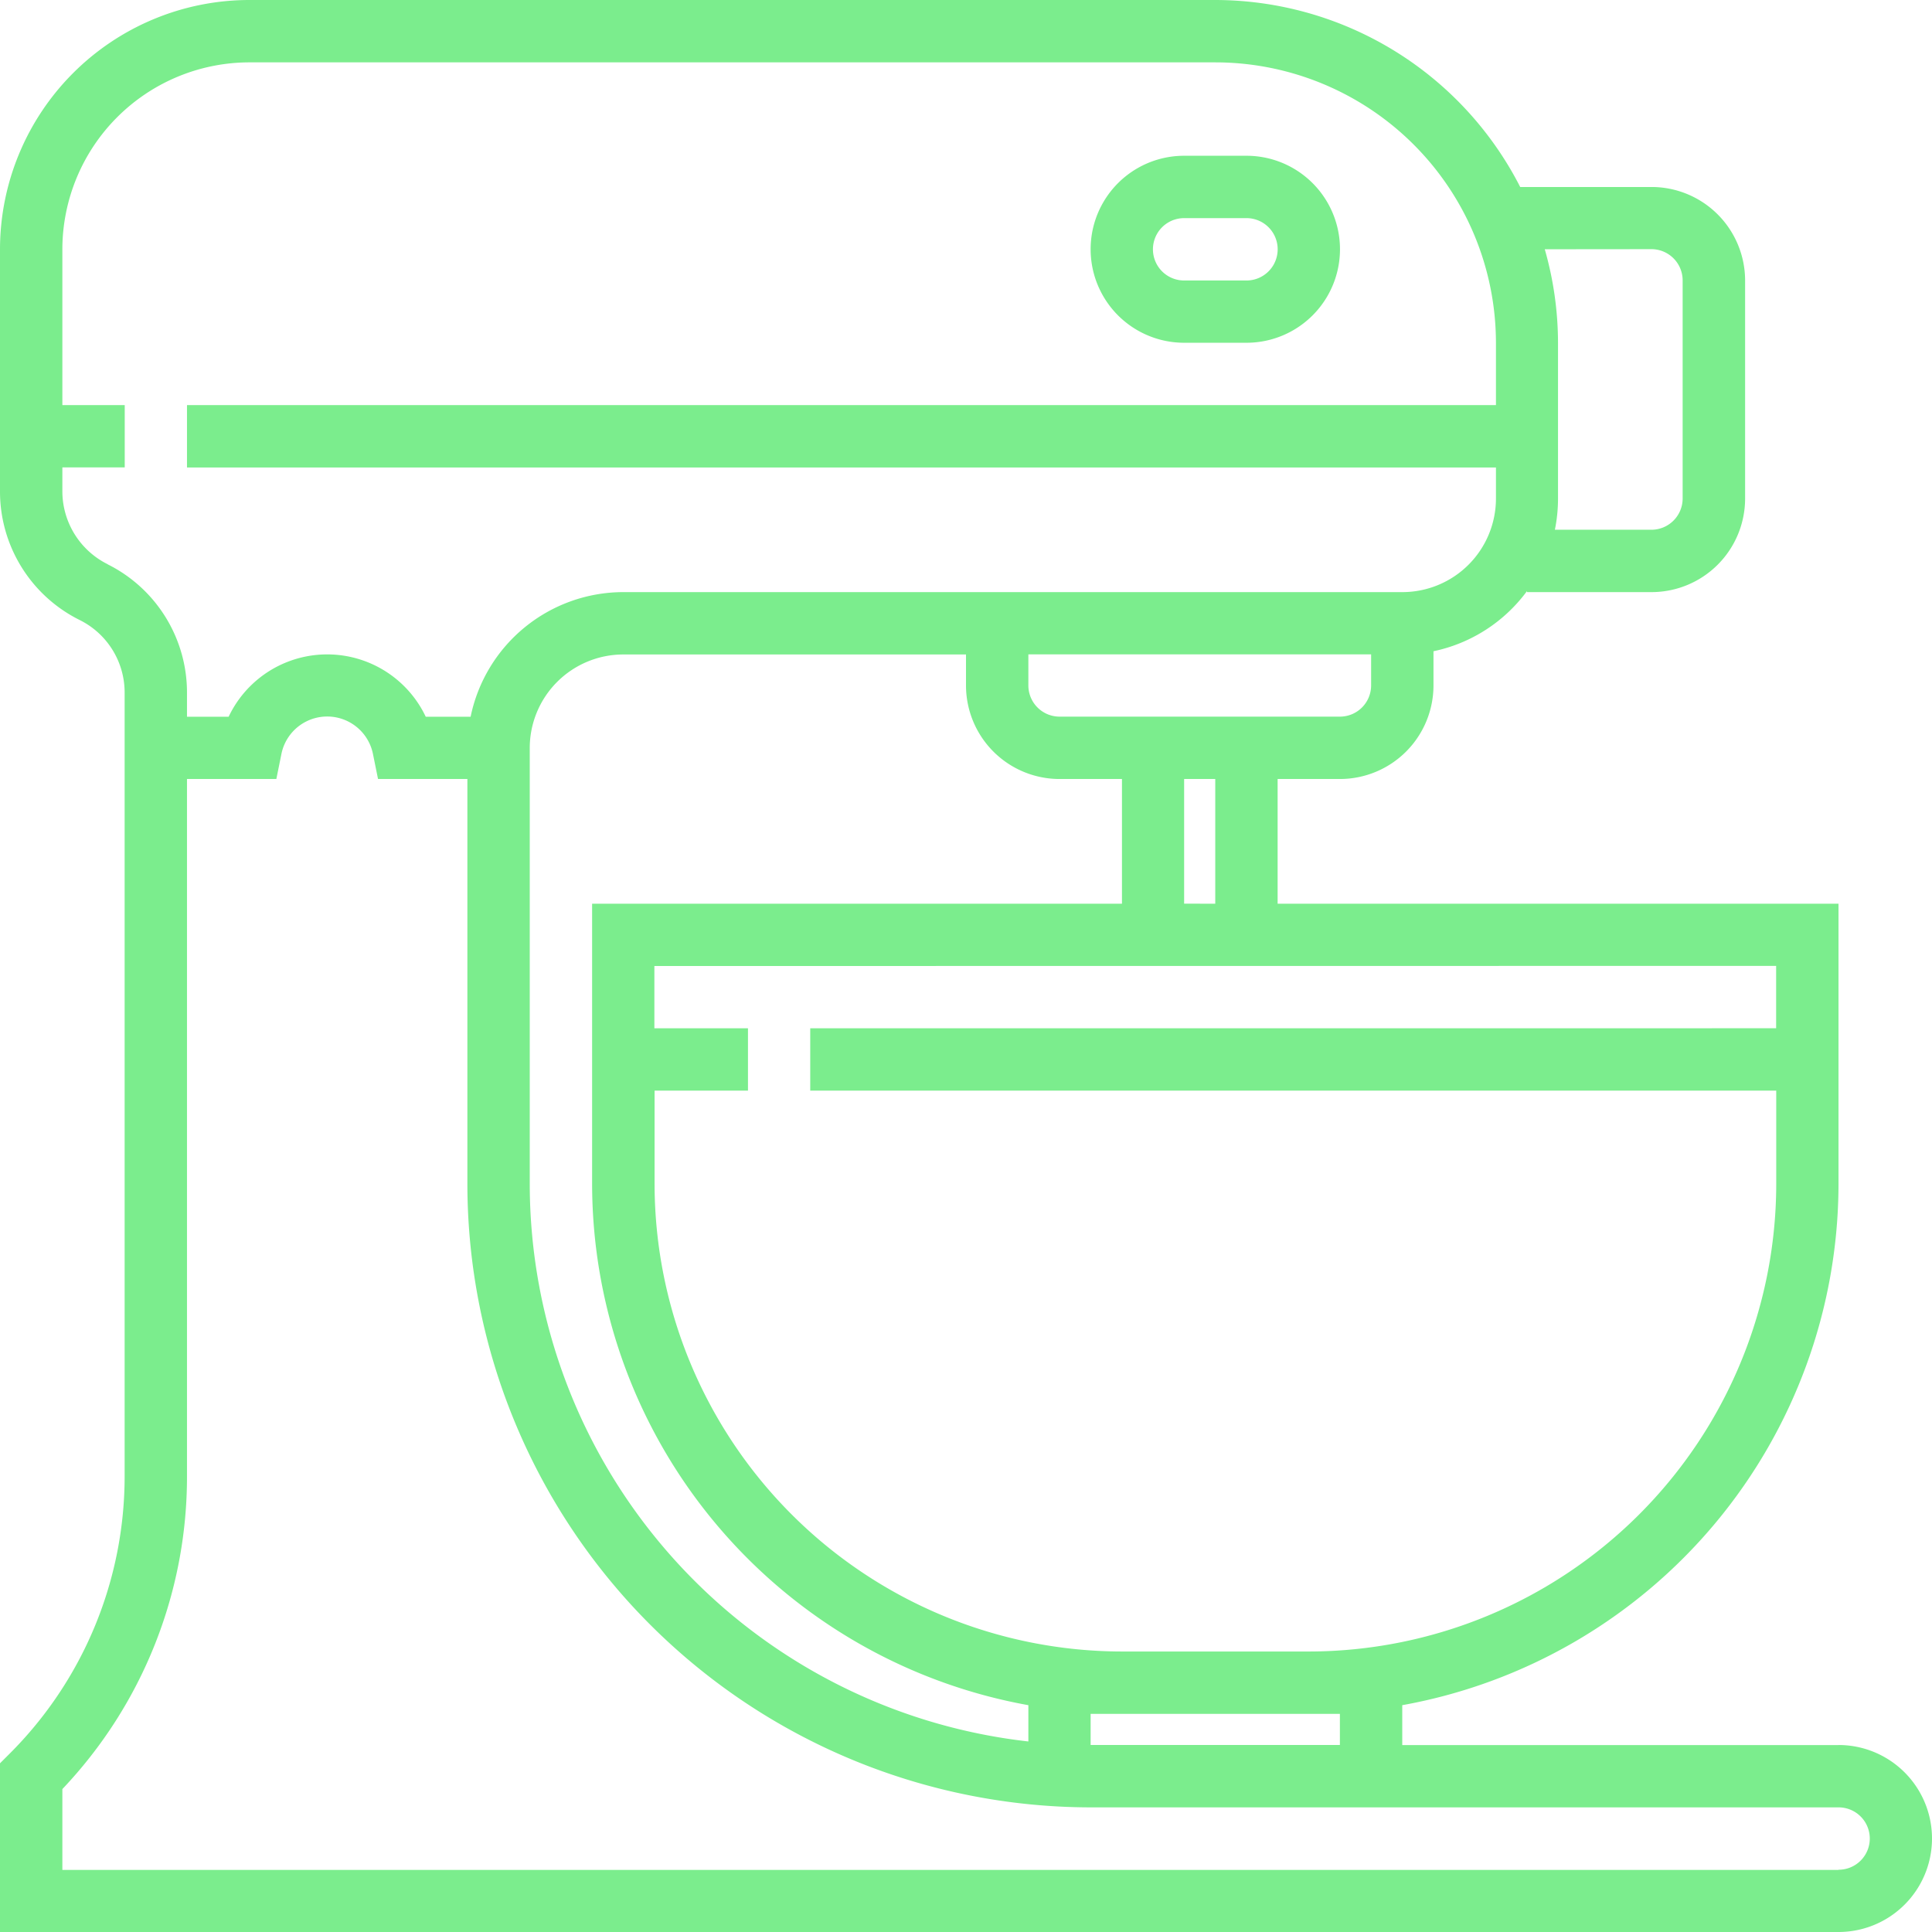 <svg xmlns="http://www.w3.org/2000/svg" width="19.114" height="19.114" viewBox="0 0 19.114 19.114">
  <g >
    <g>
      <path d="M18.189,17.265H13.873V16.87a5.246,5.246,0,0,0,4.316-5.154V8.941H12.64V7.707h.617a.926.926,0,0,0,.925-.925V6.443a1.54,1.54,0,0,0,.925-.595v.01H16.34a.926.926,0,0,0,.925-.925V2.775a.926.926,0,0,0-.925-.925h-1.3A3.393,3.393,0,0,0,12.024,0H2.466A2.469,2.469,0,0,0,0,2.466V4.86A1.419,1.419,0,0,0,.788,6.134a.8.8,0,0,1,.445.721V14.6A3.876,3.876,0,0,1,.09,17.355l-.09.09v1.669H18.189a.925.925,0,1,0,0-1.85Zm-1.85-14.8h0a.309.309,0,0,1,.308.308V4.933a.309.309,0,0,1-.308.308h-.956a1.541,1.541,0,0,0,.031-.308V3.391a3.38,3.38,0,0,0-.131-.925Zm1.233,7.091v.617H8.016v.617h9.557v.925a4.63,4.63,0,0,1-4.624,4.624H11.1a4.63,4.63,0,0,1-4.624-4.624V10.79H7.4v-.617H6.474V9.557Zm-4.316,7.4v.308H10.79v-.308h2.466ZM10.482,7.707H11.1V8.941H5.858v2.775a5.246,5.246,0,0,0,4.316,5.154v.359a5.556,5.556,0,0,1-4.933-5.513V7.4a.926.926,0,0,1,.925-.925H9.557v.308A.926.926,0,0,0,10.482,7.707Zm1.233,1.233V7.707h.308V8.941Zm1.85-2.158h0a.309.309,0,0,1-.308.308H10.482a.309.309,0,0,1-.308-.308V6.474h3.391v.308Zm-12.5-1.2A.806.806,0,0,1,.617,4.86V4.624h.617V4.008H.617V2.466A1.852,1.852,0,0,1,2.466.617h9.557A2.778,2.778,0,0,1,14.8,3.391v.617H1.85v.617H14.8v.308a.926.926,0,0,1-.925.925H6.166a1.544,1.544,0,0,0-1.51,1.233H4.212a1.079,1.079,0,0,0-1.95,0H1.85V6.855A1.417,1.417,0,0,0,1.065,5.583ZM18.189,18.5H.617v-.8A4.488,4.488,0,0,0,1.85,14.6V7.707h.884l.05-.247a.462.462,0,0,1,.906,0l.05.247h.884v4.008a6.173,6.173,0,0,0,6.166,6.166h7.4a.308.308,0,1,1,0,.617Z" fill="#7BED8D"/>
      <path d="M167.591,25.659h.617a.925.925,0,0,0,0-1.85h-.617a.925.925,0,1,0,0,1.85Zm0-1.233h.617a.308.308,0,0,1,0,.617h-.617a.308.308,0,1,1,0-.617Z" transform="translate(-155.876 -22.268)" fill="#7BED8D"/>
    </g>
  </g>
</svg>
